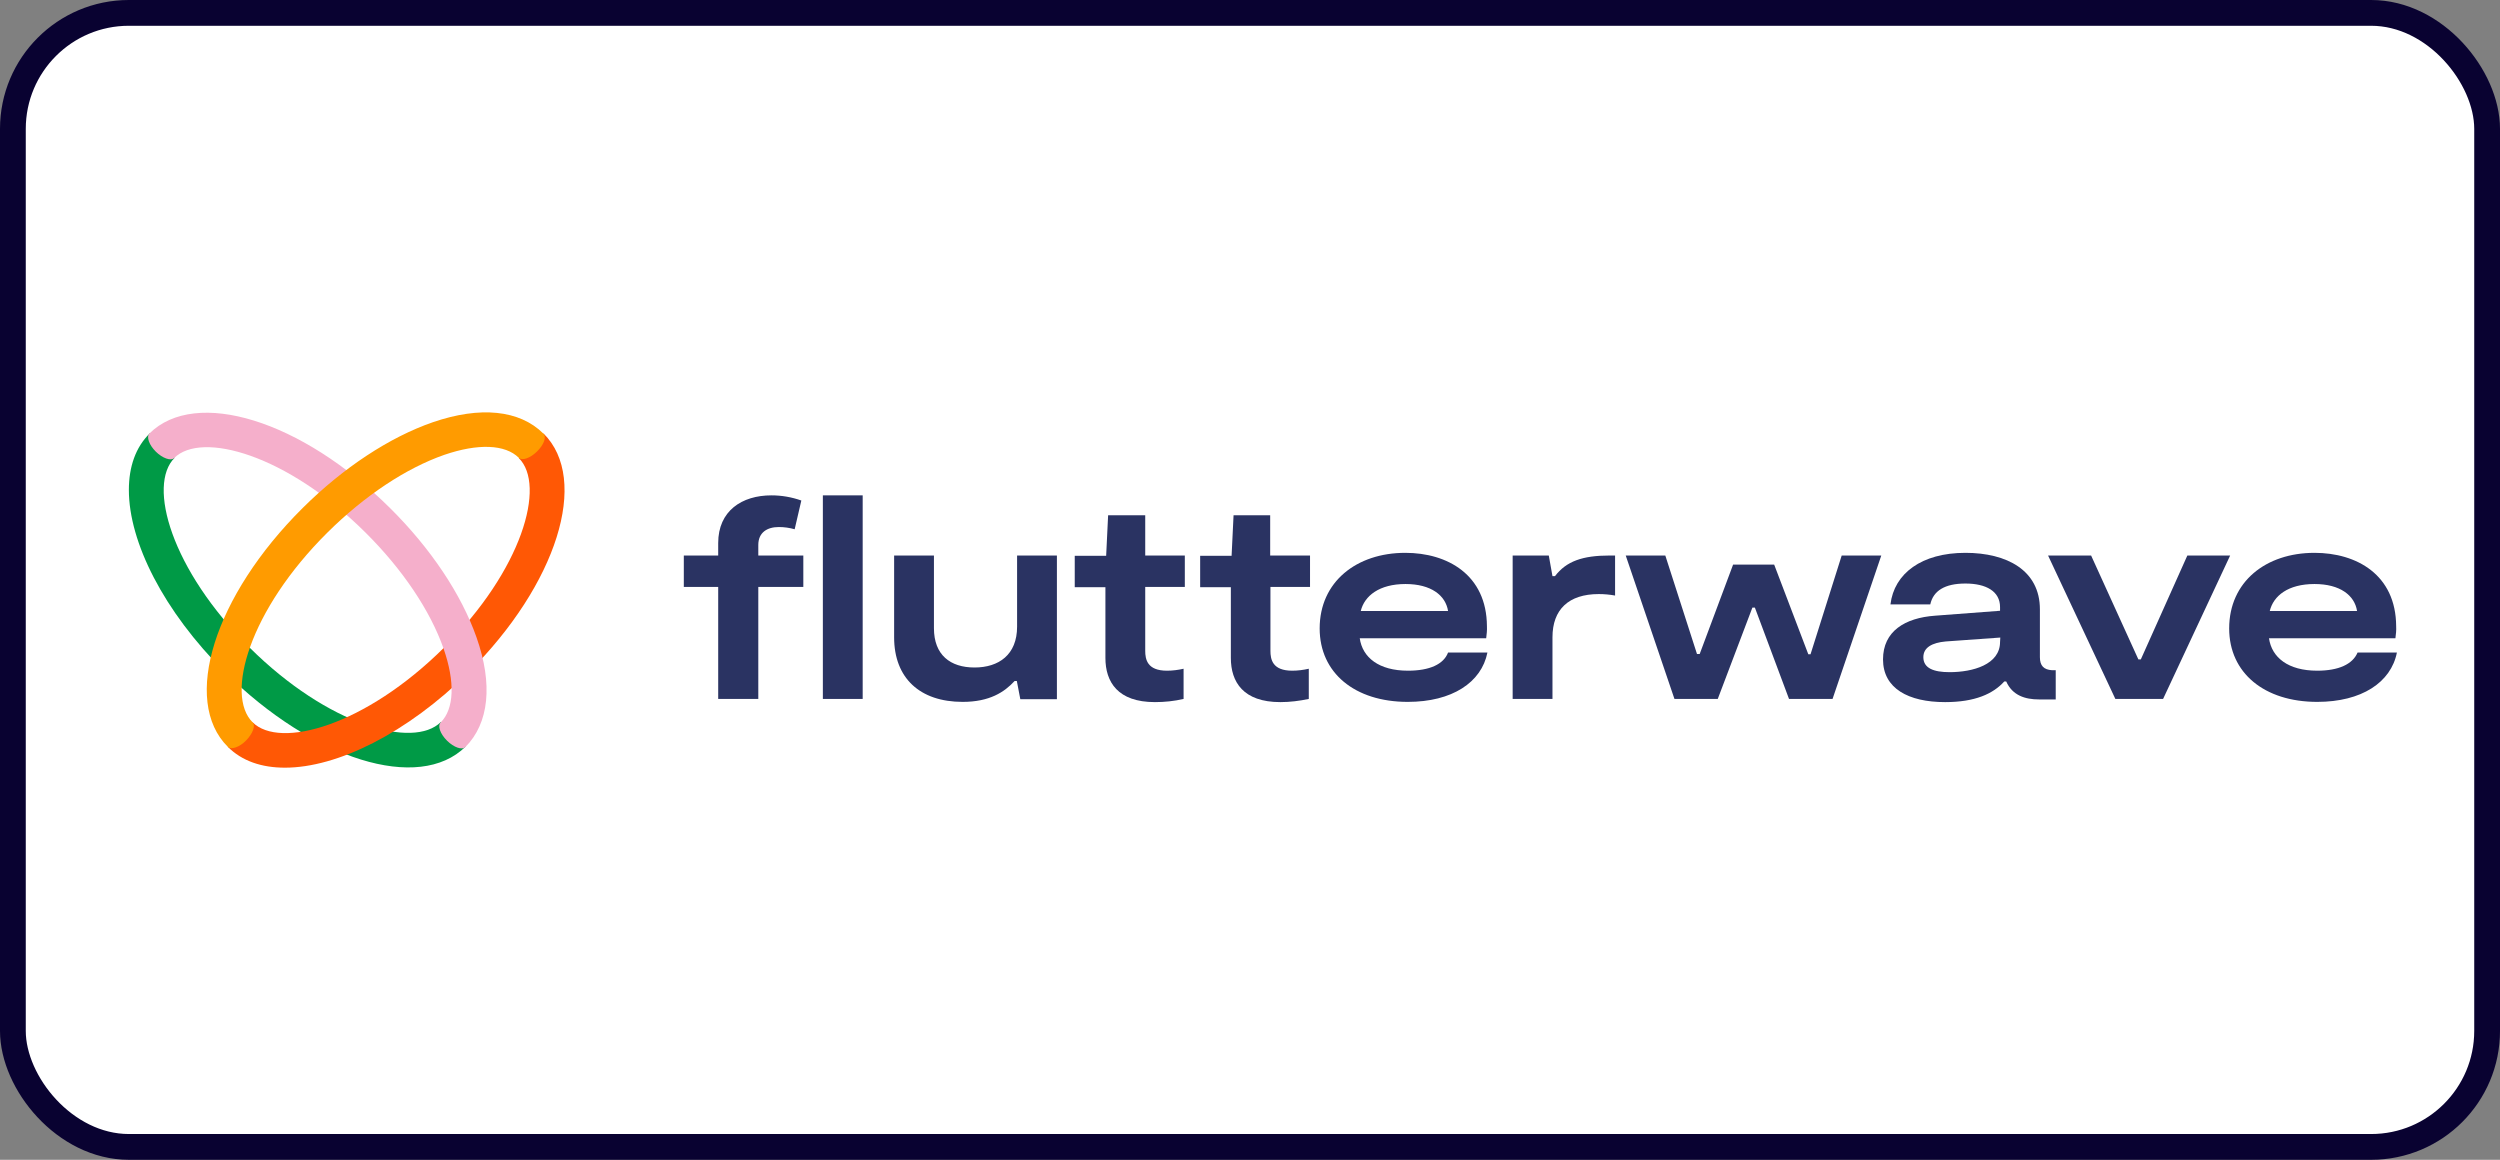 <svg width="97" height="45" viewBox="0 0 97 45" fill="none" xmlns="http://www.w3.org/2000/svg">
<rect x="0" y="0" width="97" height="45" fill="#808080" stroke="none"/>
<rect x="0.5" y="0.5" width="96" height="44" rx="4.5" fill="white" stroke="#090231"/>
<path d="M33.472 19.22H31.927V27.119H33.472V19.22Z" fill="#2A3362"/>
<path d="M39.463 24.317C39.463 25.404 38.752 25.899 37.812 25.899C36.871 25.899 36.237 25.413 36.237 24.375V21.554H34.692V24.727C34.692 26.309 35.69 27.233 37.351 27.233C38.397 27.233 38.973 26.852 39.367 26.423H39.453L39.588 27.128H41.008V21.554H39.463V24.317Z" fill="#2A3362"/>
<path d="M54.63 26.023C53.497 26.023 52.864 25.508 52.758 24.765H57.664C57.683 24.613 57.702 24.451 57.693 24.298C57.683 22.298 56.157 21.45 54.525 21.45C52.633 21.45 51.203 22.574 51.203 24.384C51.203 26.109 52.566 27.233 54.621 27.233C56.339 27.233 57.481 26.48 57.712 25.318H56.185C56.013 25.775 55.465 26.023 54.63 26.023ZM54.534 22.66C55.523 22.66 56.089 23.098 56.185 23.708H52.797C52.941 23.117 53.517 22.66 54.534 22.66Z" fill="#2A3362"/>
<path d="M60.333 22.355H60.236L60.093 21.554H58.691V27.119H60.236V24.727C60.236 23.651 60.86 23.05 62.032 23.05C62.243 23.05 62.454 23.069 62.665 23.107V21.554H62.454C61.408 21.554 60.774 21.774 60.333 22.355Z" fill="#2A3362"/>
<path d="M70.249 25.385H70.162L68.838 21.907H67.244L65.948 25.375H65.843L64.614 21.554H63.078L64.969 27.119H66.649L67.993 23.574H68.089L69.414 27.119H71.103L72.994 21.554H71.458L70.249 25.385Z" fill="#2A3362"/>
<path d="M79.148 25.499V23.641C79.148 22.126 77.861 21.45 76.258 21.45C74.559 21.45 73.493 22.25 73.35 23.45H74.895C75.01 22.926 75.452 22.641 76.258 22.641C77.065 22.641 77.602 22.945 77.602 23.555V23.698L75.078 23.889C73.916 23.974 73.061 24.489 73.061 25.585C73.061 26.709 74.041 27.242 75.471 27.242C76.633 27.242 77.333 26.919 77.765 26.442H77.842C78.082 26.985 78.581 27.138 79.109 27.138H79.762V26.004H79.618C79.301 25.985 79.148 25.832 79.148 25.499ZM77.602 24.908C77.602 25.785 76.546 26.08 75.644 26.08C75.029 26.08 74.626 25.928 74.626 25.499C74.626 25.118 74.972 24.937 75.49 24.889L77.612 24.737L77.602 24.908Z" fill="#2A3362"/>
<path d="M84.869 21.554L83.064 25.585H82.969L81.135 21.554H79.465L82.076 27.119H83.928L86.53 21.554H84.869Z" fill="#2A3362"/>
<path d="M91.474 25.318C91.282 25.775 90.734 26.023 89.909 26.023C88.776 26.023 88.143 25.508 88.037 24.765H92.942C92.962 24.613 92.981 24.451 92.971 24.298C92.962 22.298 91.435 21.45 89.803 21.45C87.912 21.45 86.492 22.574 86.492 24.384C86.492 26.109 87.855 27.233 89.909 27.233C91.627 27.233 92.77 26.48 93 25.318H91.474ZM89.803 22.66C90.792 22.66 91.359 23.098 91.454 23.708H88.066C88.21 23.117 88.776 22.66 89.803 22.66Z" fill="#2A3362"/>
<path d="M29.422 21.145C29.422 20.659 29.767 20.449 30.218 20.449C30.429 20.449 30.631 20.478 30.833 20.535L31.092 19.42C30.717 19.287 30.324 19.22 29.93 19.22C28.788 19.22 27.866 19.82 27.866 21.069V21.554H26.532V22.774H27.866V27.119H29.422V22.774H31.169V21.554H29.422V21.145Z" fill="#2A3362"/>
<path d="M44.435 19.992H42.995L42.919 21.564H41.7V22.784H42.89V25.527C42.89 26.461 43.37 27.242 44.81 27.242C45.184 27.242 45.559 27.204 45.923 27.119V25.947C45.712 25.994 45.501 26.023 45.28 26.023C44.512 26.023 44.435 25.585 44.435 25.251V22.774H45.971V21.554H44.435V19.992Z" fill="#2A3362"/>
<path d="M49.293 19.992H47.862L47.786 21.564H46.566V22.784H47.757V25.527C47.757 26.461 48.237 27.242 49.677 27.242C50.051 27.242 50.416 27.195 50.781 27.119V25.947C50.569 25.994 50.358 26.023 50.138 26.023C49.37 26.023 49.293 25.585 49.293 25.251V22.774H50.829V21.554H49.283V19.992H49.293Z" fill="#2A3362"/>
<path d="M5 19.011C5 18.115 5.259 17.353 5.816 16.81L6.776 17.762C5.71 18.82 6.642 22.107 9.685 25.127C12.728 28.148 16.04 29.072 17.105 28.014L18.065 28.967C16.26 30.758 12.161 29.482 8.725 26.08C6.344 23.708 5 21.03 5 19.011Z" fill="#009A46"/>
<path d="M11.057 29.786C10.155 29.786 9.387 29.529 8.84 28.977L9.8 28.024C10.865 29.081 14.177 28.157 17.22 25.137C20.263 22.117 21.195 18.829 20.129 17.772L21.089 16.819C22.894 18.61 21.607 22.679 18.18 26.09C15.79 28.453 13.083 29.786 11.057 29.786Z" fill="#FF5805"/>
<path d="M18.488 24.727C17.902 23.06 16.712 21.278 15.137 19.716C11.701 16.305 7.602 15.037 5.797 16.819C5.672 16.953 5.787 17.267 6.046 17.524C6.306 17.781 6.632 17.896 6.757 17.772C7.822 16.714 11.134 17.639 14.177 20.659C15.617 22.088 16.692 23.689 17.211 25.166C17.662 26.461 17.624 27.509 17.096 28.033C16.971 28.157 17.076 28.472 17.345 28.738C17.614 29.005 17.931 29.11 18.056 28.986C18.977 28.062 19.131 26.547 18.488 24.727Z" fill="#F5AFCB"/>
<path d="M21.079 16.819C20.158 15.905 18.631 15.752 16.798 16.381C15.118 16.962 13.323 18.143 11.748 19.706C8.312 23.117 7.035 27.185 8.84 28.977C8.965 29.1 9.291 28.996 9.55 28.729C9.809 28.462 9.925 28.148 9.8 28.024C8.734 26.966 9.665 23.679 12.708 20.659C14.148 19.23 15.761 18.163 17.239 17.648C18.545 17.2 19.601 17.238 20.129 17.762C20.254 17.886 20.57 17.781 20.839 17.515C21.108 17.248 21.214 16.953 21.079 16.819Z" fill="#FF9B00"/>
</svg>

